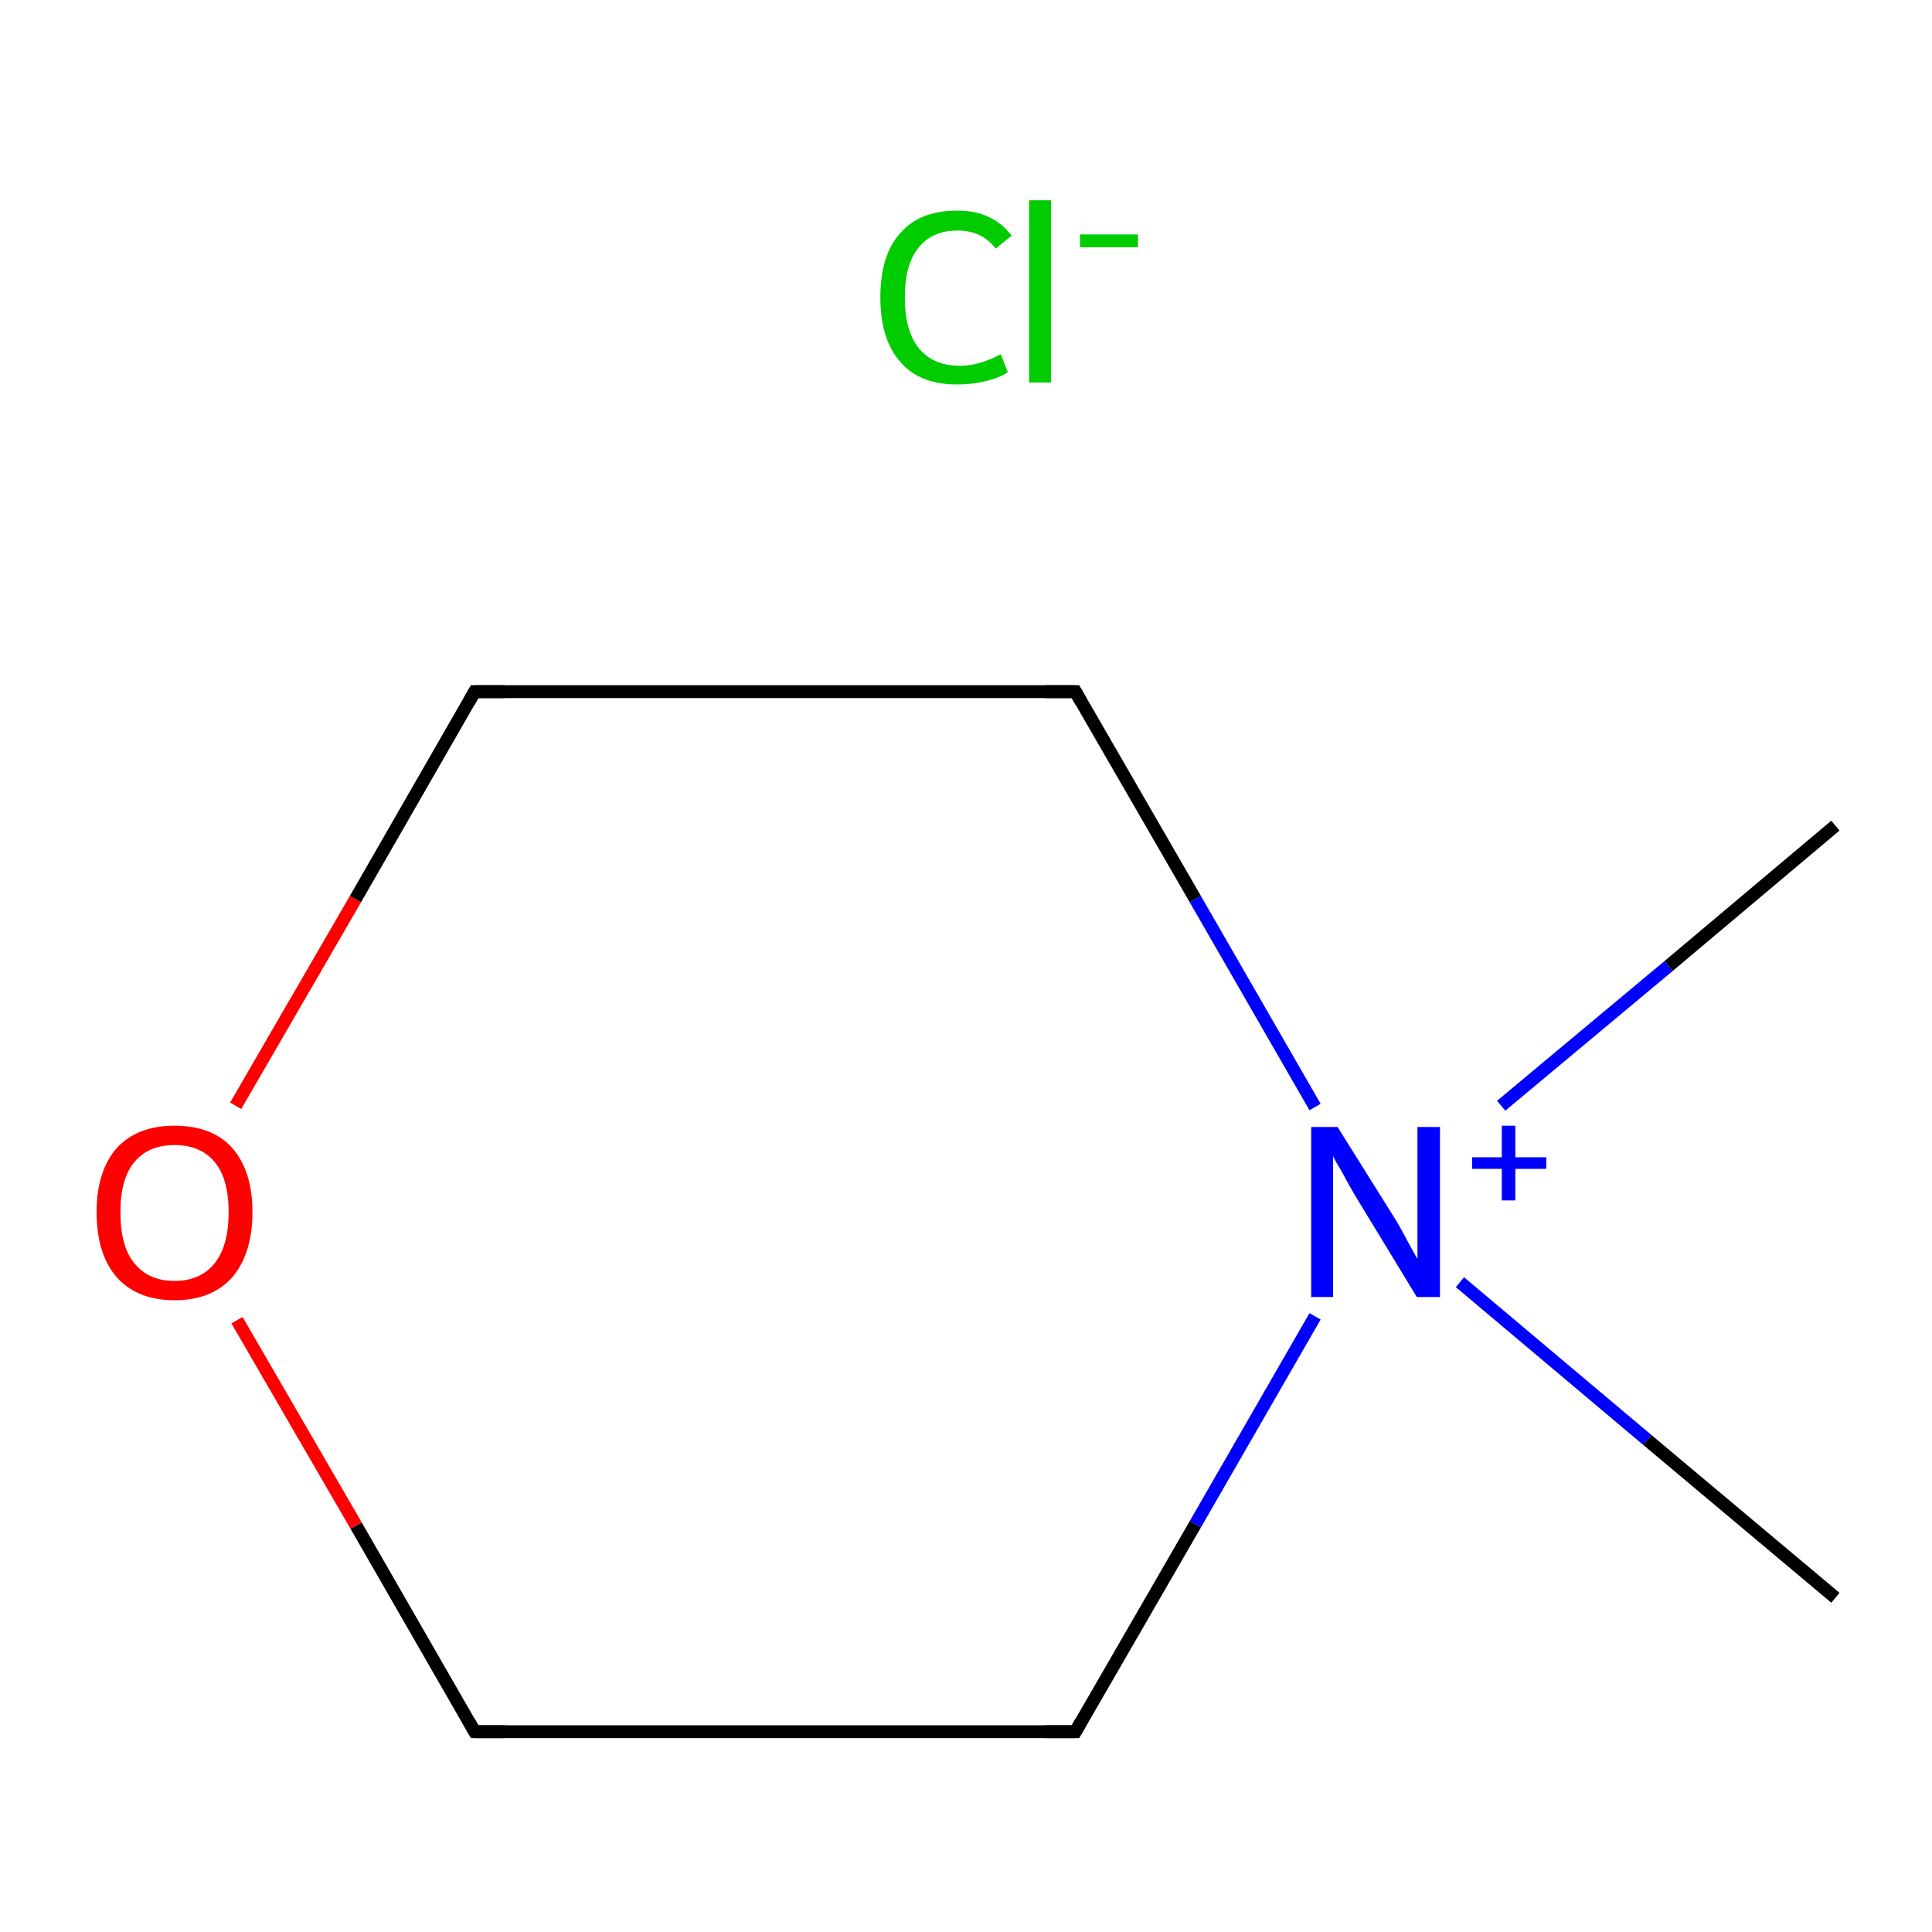 <?xml version='1.0' encoding='iso-8859-1'?>
<svg version='1.1' baseProfile='full'
              xmlns='http://www.w3.org/2000/svg'
                      xmlns:rdkit='http://www.rdkit.org/xml'
                      xmlns:xlink='http://www.w3.org/1999/xlink'
                  xml:space='preserve'
width='300px' height='300px' viewBox='0 0 300 300'>
<!-- END OF HEADER -->
<rect style='opacity:1.0;fill:#FFFFFF;stroke:none' width='300.0' height='300.0' x='0.0' y='0.0'> </rect>
<path class='bond-0 atom-0 atom-1' d='M 285.0,128.2 L 259.1,150.0' style='fill:none;fill-rule:evenodd;stroke:#000000;stroke-width:2.0px;stroke-linecap:butt;stroke-linejoin:miter;stroke-opacity:1' />
<path class='bond-0 atom-0 atom-1' d='M 259.1,150.0 L 233.1,171.7' style='fill:none;fill-rule:evenodd;stroke:#0000FF;stroke-width:2.0px;stroke-linecap:butt;stroke-linejoin:miter;stroke-opacity:1' />
<path class='bond-1 atom-1 atom-2' d='M 226.7,199.1 L 255.8,223.6' style='fill:none;fill-rule:evenodd;stroke:#0000FF;stroke-width:2.0px;stroke-linecap:butt;stroke-linejoin:miter;stroke-opacity:1' />
<path class='bond-1 atom-1 atom-2' d='M 255.8,223.6 L 285.0,248.1' style='fill:none;fill-rule:evenodd;stroke:#000000;stroke-width:2.0px;stroke-linecap:butt;stroke-linejoin:miter;stroke-opacity:1' />
<path class='bond-2 atom-1 atom-3' d='M 204.2,204.4 L 185.6,236.7' style='fill:none;fill-rule:evenodd;stroke:#0000FF;stroke-width:2.0px;stroke-linecap:butt;stroke-linejoin:miter;stroke-opacity:1' />
<path class='bond-2 atom-1 atom-3' d='M 185.6,236.7 L 167.0,268.9' style='fill:none;fill-rule:evenodd;stroke:#000000;stroke-width:2.0px;stroke-linecap:butt;stroke-linejoin:miter;stroke-opacity:1' />
<path class='bond-3 atom-3 atom-4' d='M 167.0,268.9 L 73.7,268.9' style='fill:none;fill-rule:evenodd;stroke:#000000;stroke-width:2.0px;stroke-linecap:butt;stroke-linejoin:miter;stroke-opacity:1' />
<path class='bond-4 atom-4 atom-5' d='M 73.7,268.9 L 55.3,236.9' style='fill:none;fill-rule:evenodd;stroke:#000000;stroke-width:2.0px;stroke-linecap:butt;stroke-linejoin:miter;stroke-opacity:1' />
<path class='bond-4 atom-4 atom-5' d='M 55.3,236.9 L 36.8,205.0' style='fill:none;fill-rule:evenodd;stroke:#FF0000;stroke-width:2.0px;stroke-linecap:butt;stroke-linejoin:miter;stroke-opacity:1' />
<path class='bond-5 atom-5 atom-6' d='M 36.6,171.7 L 55.2,139.6' style='fill:none;fill-rule:evenodd;stroke:#FF0000;stroke-width:2.0px;stroke-linecap:butt;stroke-linejoin:miter;stroke-opacity:1' />
<path class='bond-5 atom-5 atom-6' d='M 55.2,139.6 L 73.7,107.4' style='fill:none;fill-rule:evenodd;stroke:#000000;stroke-width:2.0px;stroke-linecap:butt;stroke-linejoin:miter;stroke-opacity:1' />
<path class='bond-6 atom-6 atom-7' d='M 73.7,107.4 L 167.0,107.4' style='fill:none;fill-rule:evenodd;stroke:#000000;stroke-width:2.0px;stroke-linecap:butt;stroke-linejoin:miter;stroke-opacity:1' />
<path class='bond-7 atom-7 atom-1' d='M 167.0,107.4 L 185.6,139.6' style='fill:none;fill-rule:evenodd;stroke:#000000;stroke-width:2.0px;stroke-linecap:butt;stroke-linejoin:miter;stroke-opacity:1' />
<path class='bond-7 atom-7 atom-1' d='M 185.6,139.6 L 204.2,171.9' style='fill:none;fill-rule:evenodd;stroke:#0000FF;stroke-width:2.0px;stroke-linecap:butt;stroke-linejoin:miter;stroke-opacity:1' />
<path d='M 167.9,267.3 L 167.0,268.9 L 162.3,268.9' style='fill:none;stroke:#000000;stroke-width:2.0px;stroke-linecap:butt;stroke-linejoin:miter;stroke-miterlimit:10;stroke-opacity:1;' />
<path d='M 78.4,268.9 L 73.7,268.9 L 72.8,267.3' style='fill:none;stroke:#000000;stroke-width:2.0px;stroke-linecap:butt;stroke-linejoin:miter;stroke-miterlimit:10;stroke-opacity:1;' />
<path d='M 72.8,109.0 L 73.7,107.4 L 78.4,107.4' style='fill:none;stroke:#000000;stroke-width:2.0px;stroke-linecap:butt;stroke-linejoin:miter;stroke-miterlimit:10;stroke-opacity:1;' />
<path d='M 162.3,107.4 L 167.0,107.4 L 167.9,109.0' style='fill:none;stroke:#000000;stroke-width:2.0px;stroke-linecap:butt;stroke-linejoin:miter;stroke-miterlimit:10;stroke-opacity:1;' />
<path class='atom-1' d='M 207.7 175.0
L 216.4 188.9
Q 217.3 190.3, 218.6 192.8
Q 220.0 195.3, 220.1 195.5
L 220.1 175.0
L 223.6 175.0
L 223.6 201.4
L 220.0 201.4
L 210.7 186.1
Q 209.6 184.3, 208.5 182.2
Q 207.3 180.2, 207.0 179.5
L 207.0 201.4
L 203.6 201.4
L 203.6 175.0
L 207.7 175.0
' fill='#0000FF'/>
<path class='atom-1' d='M 228.6 179.7
L 233.2 179.7
L 233.2 174.8
L 235.3 174.8
L 235.3 179.7
L 240.1 179.7
L 240.1 181.5
L 235.3 181.5
L 235.3 186.4
L 233.2 186.4
L 233.2 181.5
L 228.6 181.5
L 228.6 179.7
' fill='#0000FF'/>
<path class='atom-5' d='M 15.0 188.2
Q 15.0 181.9, 18.1 178.3
Q 21.3 174.8, 27.1 174.8
Q 33.0 174.8, 36.1 178.3
Q 39.2 181.9, 39.2 188.2
Q 39.2 194.6, 36.1 198.3
Q 32.9 201.9, 27.1 201.9
Q 21.3 201.9, 18.1 198.3
Q 15.0 194.7, 15.0 188.2
M 27.1 198.9
Q 31.1 198.9, 33.3 196.2
Q 35.5 193.5, 35.5 188.2
Q 35.5 183.0, 33.3 180.4
Q 31.1 177.8, 27.1 177.8
Q 23.1 177.8, 20.9 180.4
Q 18.7 183.0, 18.7 188.2
Q 18.7 193.6, 20.9 196.2
Q 23.1 198.9, 27.1 198.9
' fill='#FF0000'/>
<path class='atom-8' d='M 136.7 46.2
Q 136.7 39.6, 139.8 36.2
Q 142.8 32.7, 148.7 32.7
Q 154.1 32.7, 157.1 36.6
L 154.6 38.6
Q 152.5 35.8, 148.7 35.8
Q 144.7 35.8, 142.6 38.5
Q 140.5 41.1, 140.5 46.2
Q 140.5 51.4, 142.7 54.1
Q 144.9 56.8, 149.1 56.8
Q 152.0 56.8, 155.4 55.0
L 156.5 57.8
Q 155.1 58.7, 153.0 59.2
Q 150.9 59.7, 148.6 59.7
Q 142.8 59.7, 139.8 56.2
Q 136.7 52.7, 136.7 46.2
' fill='#00CC00'/>
<path class='atom-8' d='M 159.8 31.1
L 163.2 31.1
L 163.2 59.4
L 159.8 59.4
L 159.8 31.1
' fill='#00CC00'/>
<path class='atom-8' d='M 167.7 36.4
L 176.7 36.4
L 176.7 38.4
L 167.7 38.4
L 167.7 36.4
' fill='#00CC00'/>
</svg>
